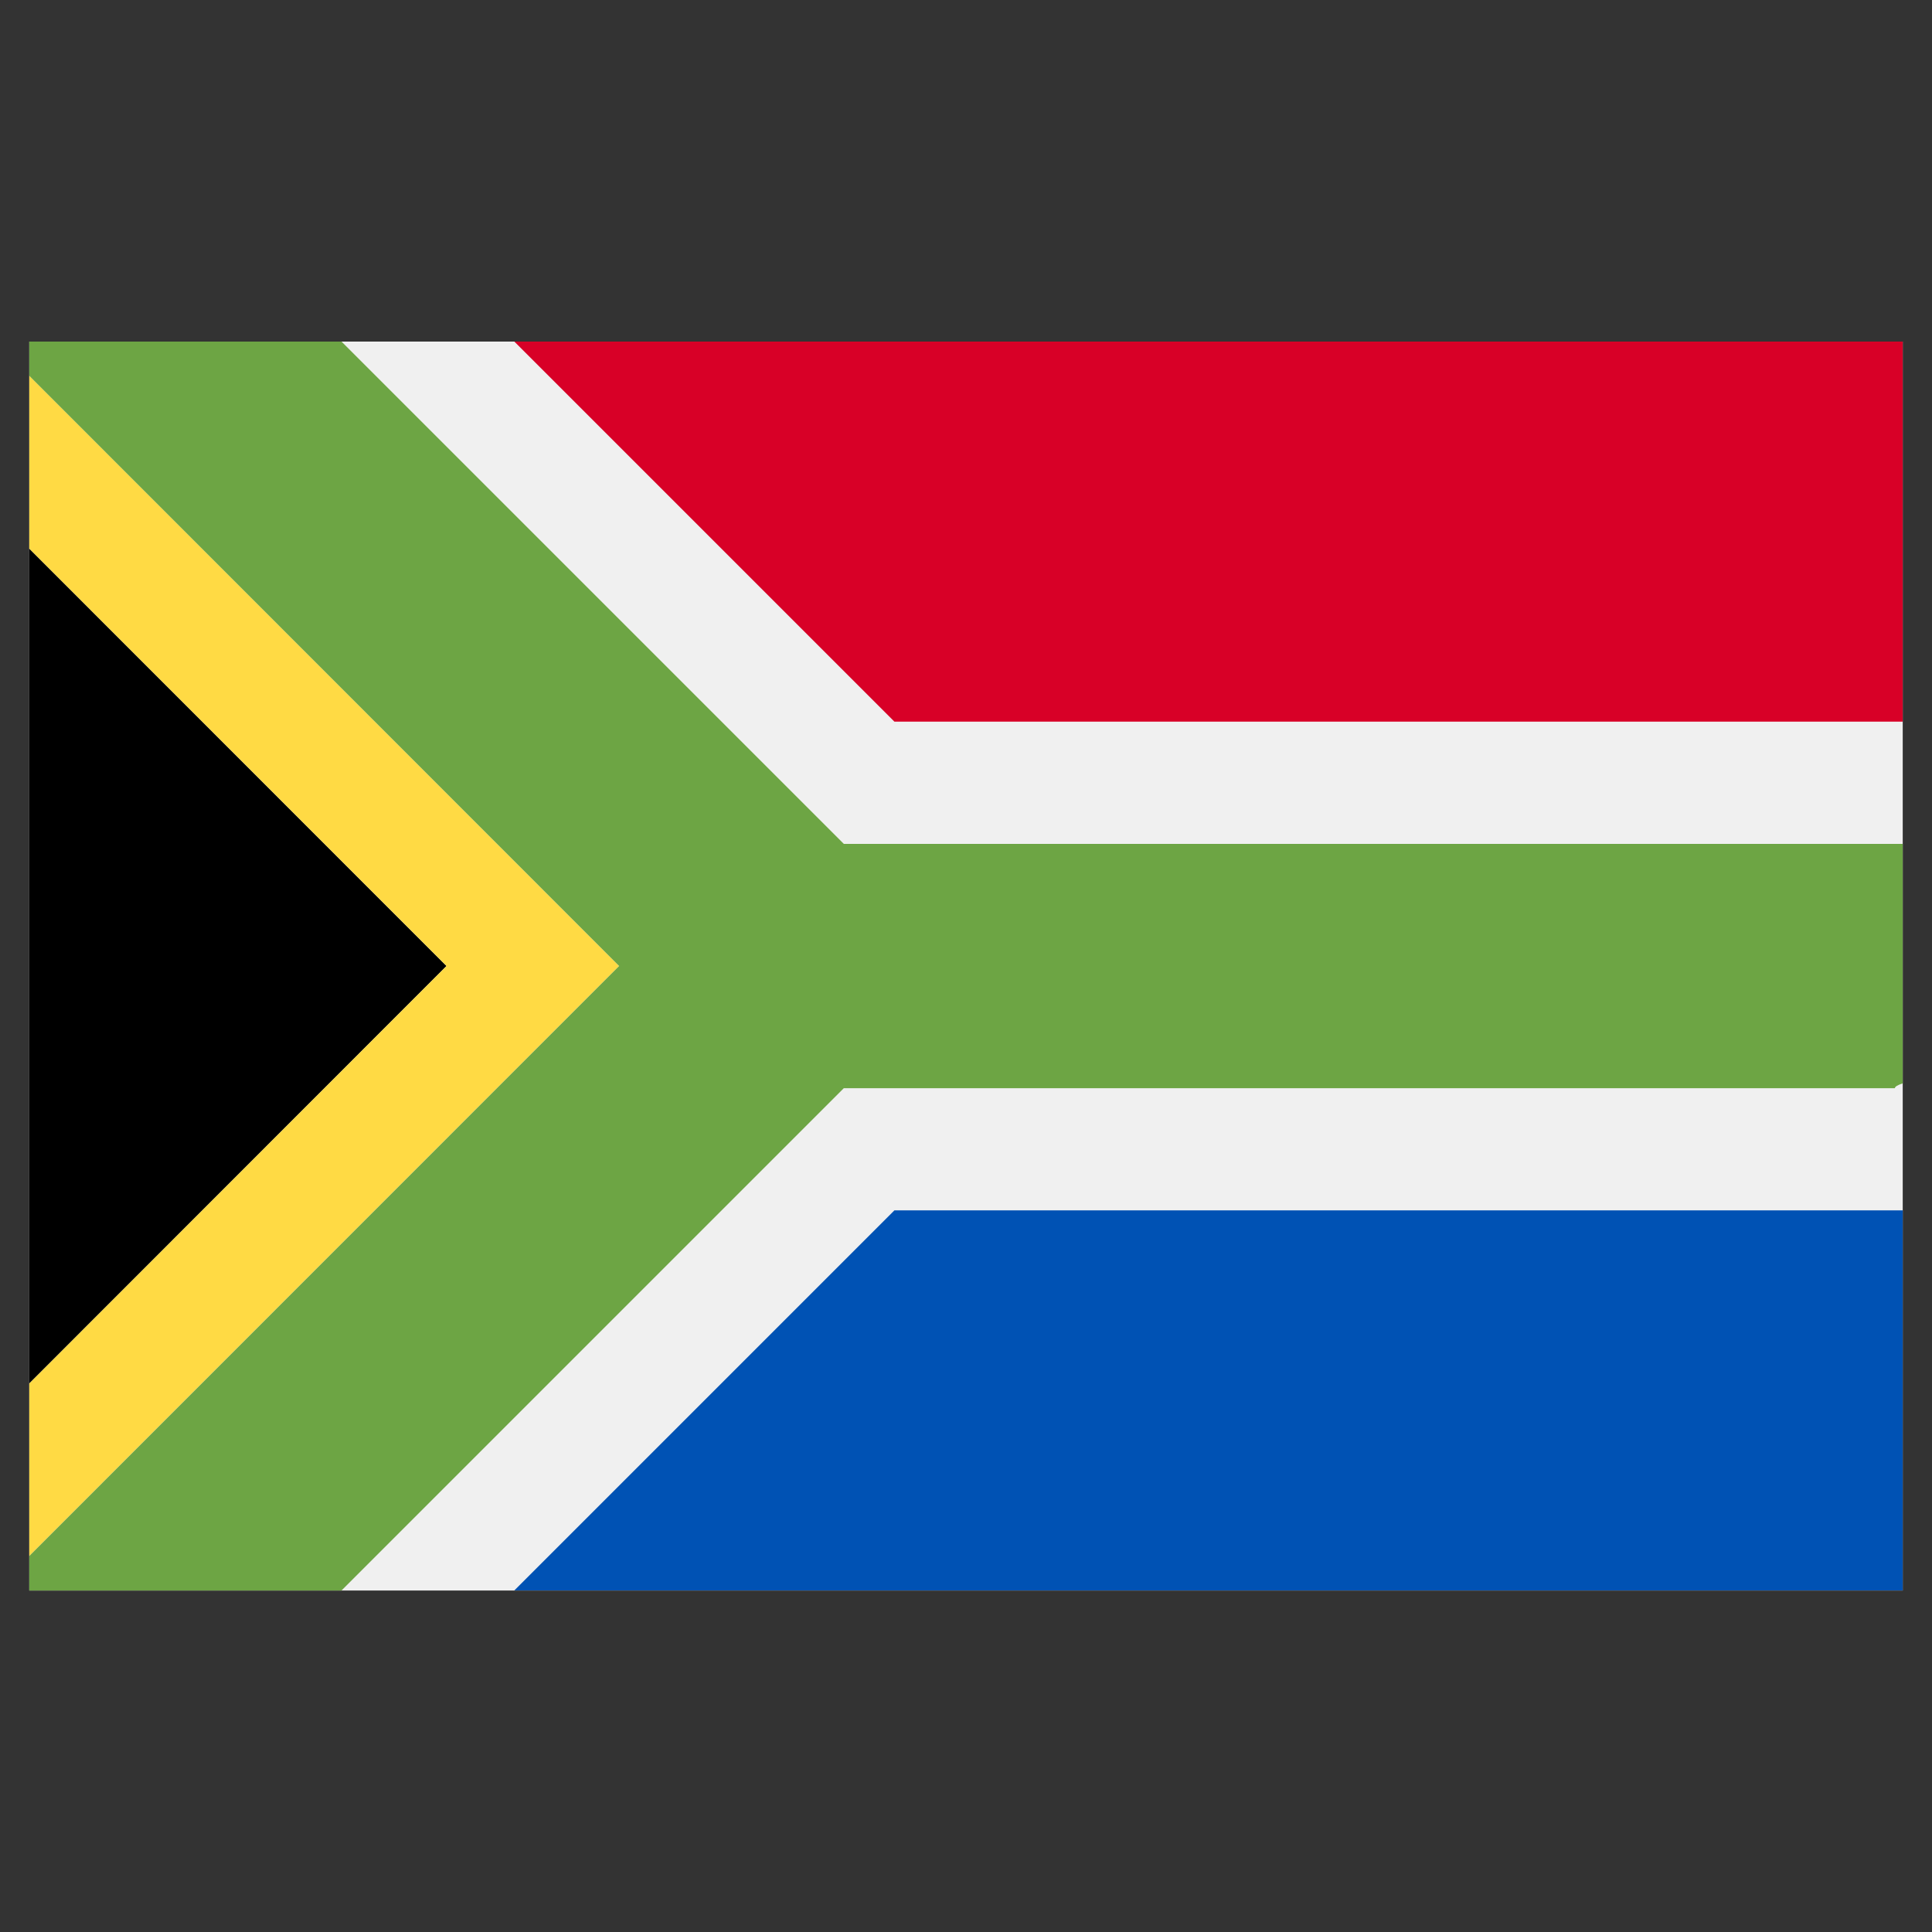 <svg width="33" height="33" viewBox="0 0 33 33" fill="none" xmlns="http://www.w3.org/2000/svg">
<rect x="0" y="0" width="33" height="33" fill="#333333" stroke="none"/>
<g clip-path="url(#clip0)">
<path d="M32.5 5.834H0.5V27.167H32.5V5.834Z" fill="#F0F0F0"/>
<path d="M7.627 16.5L0.5 9.37V23.631L7.627 16.5Z" fill="black"/>
<path d="M10.575 16.5L0.5 6.419V9.371L7.627 16.5L0.5 23.631V26.577L10.575 16.5Z" fill="#FFDA44"/>
<path d="M32.365 18.587C32.368 18.56 32.415 18.532 32.5 18.505V16.5V14.414H32.365H14.413L5.833 5.834H0.5V6.419L10.575 16.5L0.5 26.578V27.167H5.833L14.413 18.587H32.365Z" fill="#6DA544"/>
<path d="M31.949 20.674H15.277L8.785 27.166H32.5V20.674H31.949Z" fill="#0052B4"/>
<path d="M31.949 12.326H32.5V5.834H8.785L15.277 12.326H31.949Z" fill="#D80027"/>
</g>
<defs>
<clipPath id="clip0">
<rect width="32" height="32" fill="white" transform="translate(0.5 0.5)"/>
</clipPath>
</defs>
</svg>
